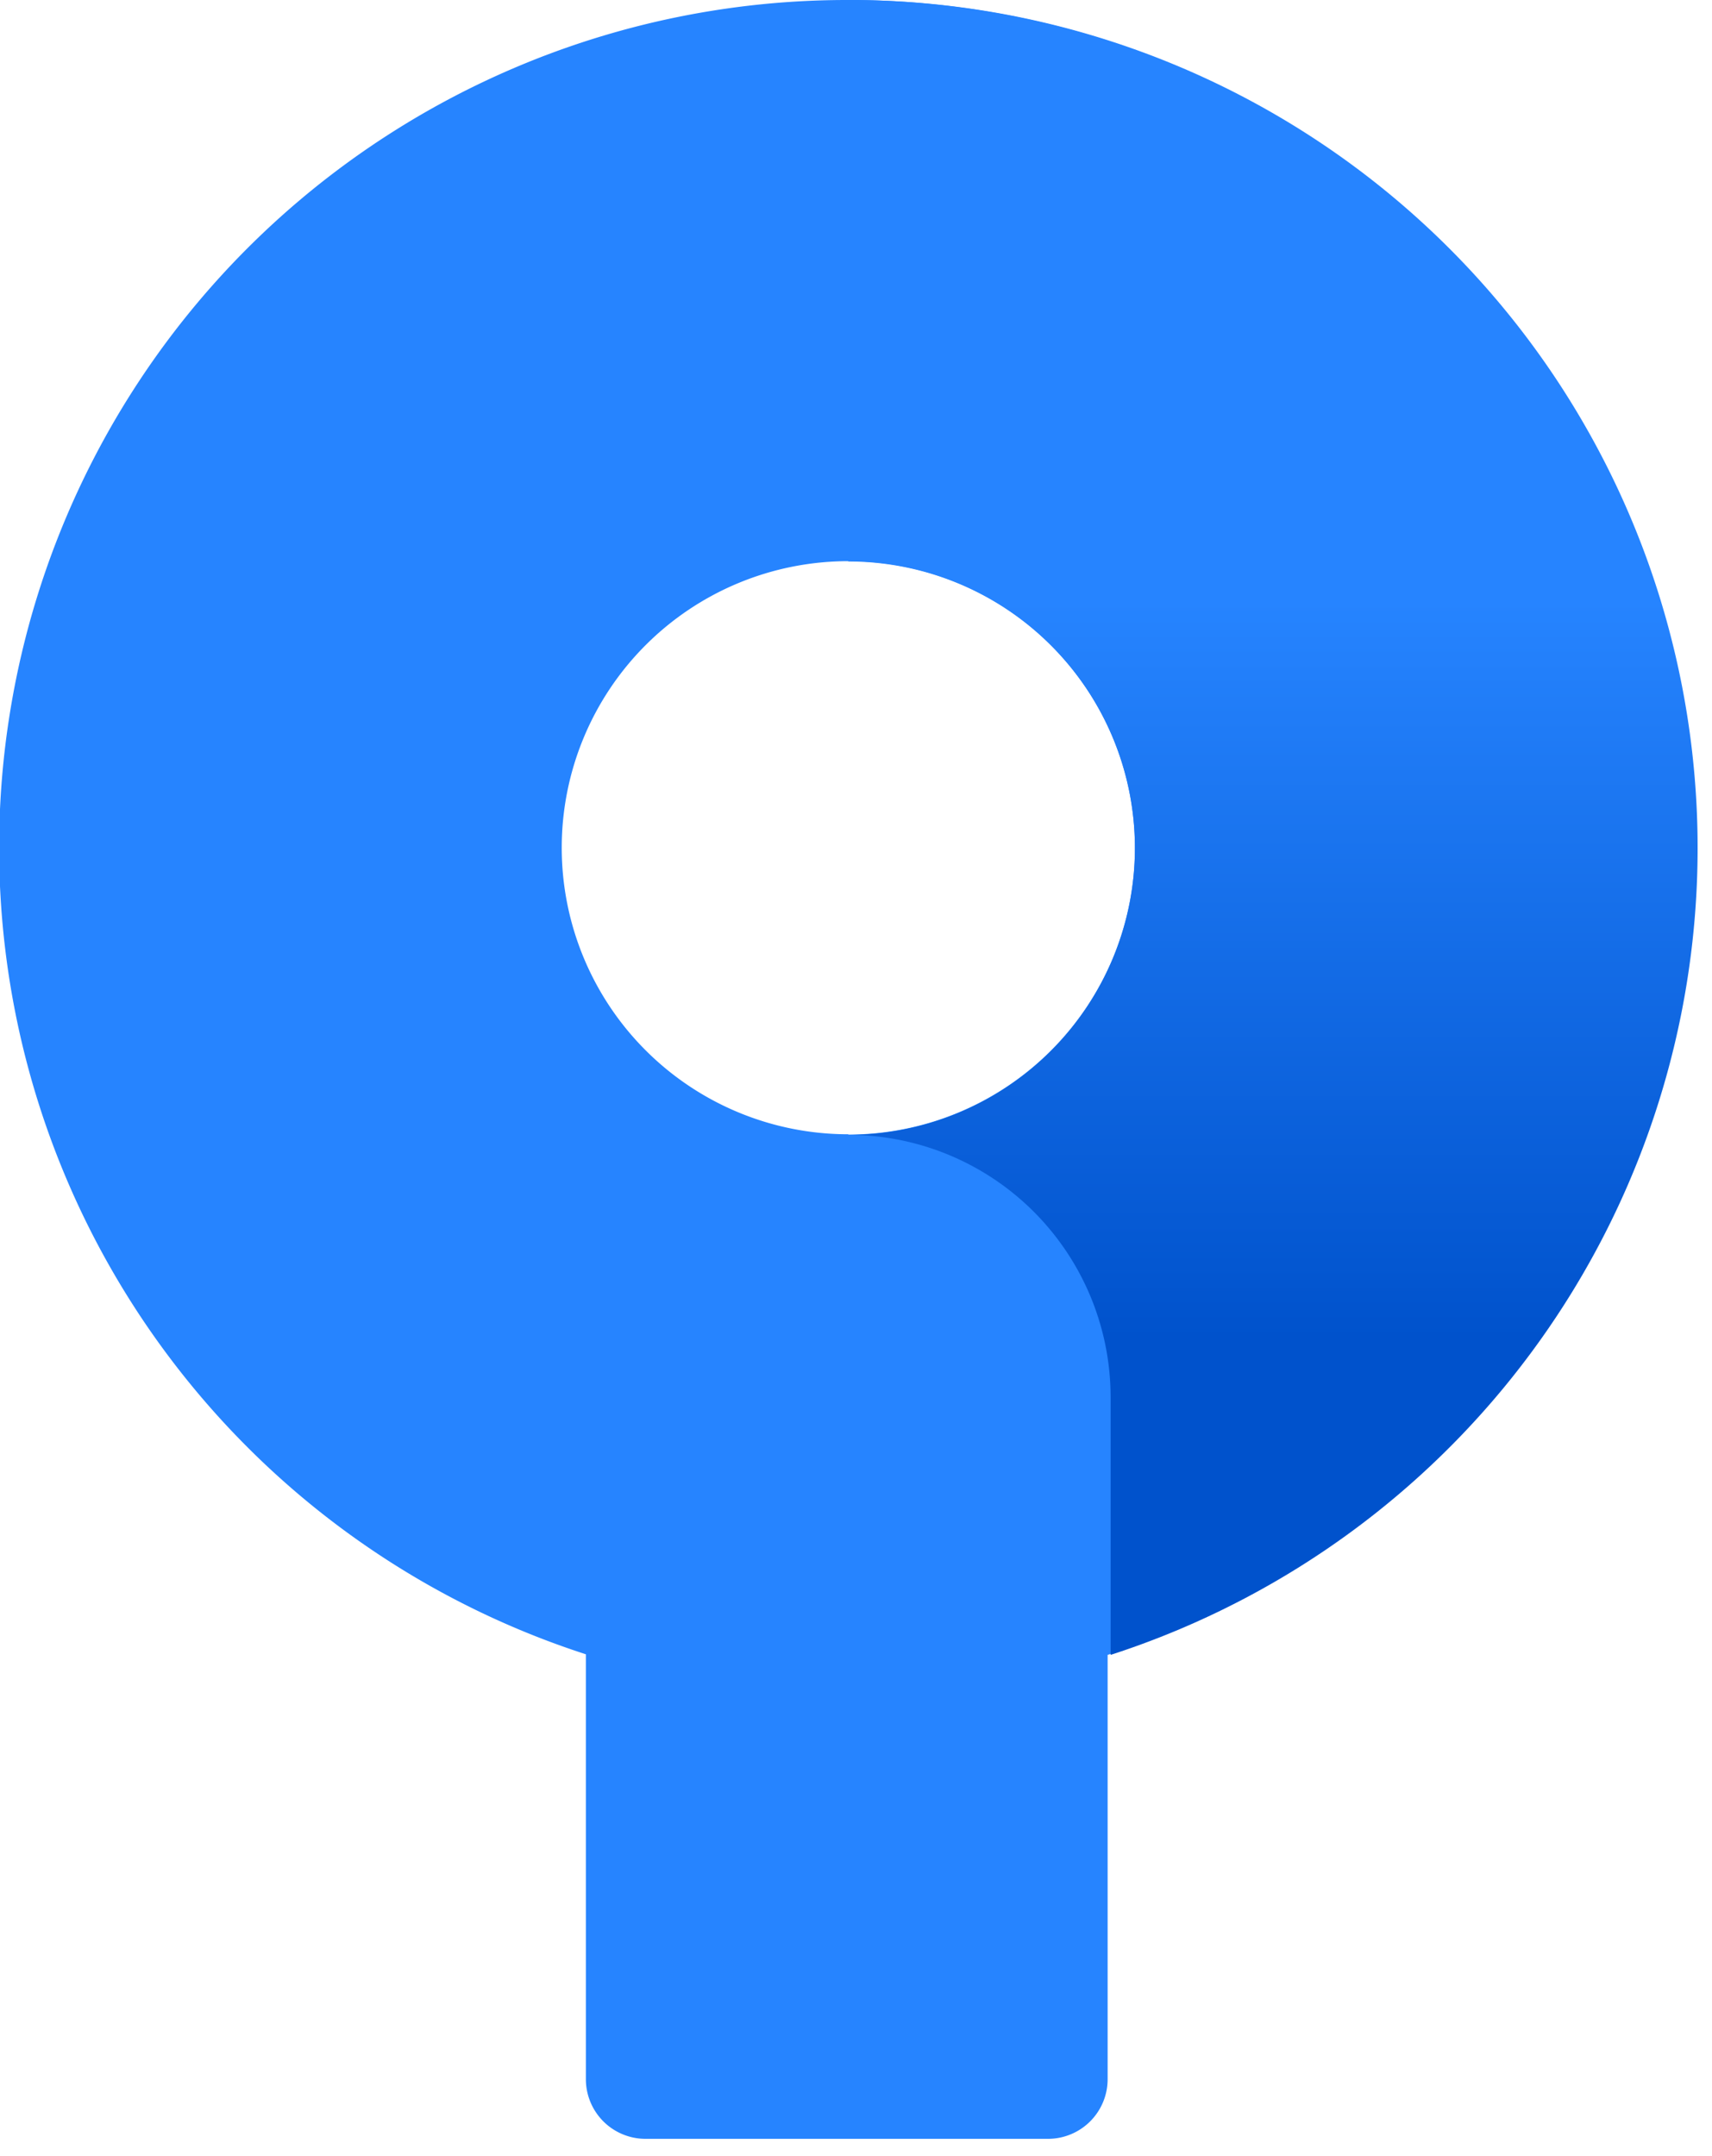 <?xml version="1.0" encoding="UTF-8" standalone="no"?>
<svg
   viewBox="-2.147 -3.5527137e-15 0.554 0.723"
   width="20"
   height="25.182"
   version="1.1"
   id="svg11"
   sodipodi:docname="sourcetree.svg"
   inkscape:version="1.2.1 (9c6d41e410, 2022-07-14)"
   xmlns:inkscape="http://www.inkscape.org/namespaces/inkscape"
   xmlns:sodipodi="http://sodipodi.sourceforge.net/DTD/sodipodi-0.dtd"
   xmlns="http://www.w3.org/2000/svg"
   xmlns:svg="http://www.w3.org/2000/svg">
  <defs
     id="defs15" />
  <sodipodi:namedview
     id="namedview13"
     pagecolor="#505050"
     bordercolor="#ffffff"
     borderopacity="1"
     inkscape:showpageshadow="0"
     inkscape:pageopacity="0"
     inkscape:pagecheckerboard="1"
     inkscape:deskcolor="#505050"
     showgrid="false"
     inkscape:zoom="8.5441126"
     inkscape:cx="19.721182"
     inkscape:cy="28.908795"
     inkscape:window-width="1920"
     inkscape:window-height="1137"
     inkscape:window-x="1912"
     inkscape:window-y="-8"
     inkscape:window-maximized="1"
     inkscape:current-layer="svg11" />
  <linearGradient
     id="a"
     gradientUnits="userSpaceOnUse"
     x1="42.66"
     x2="42.66"
     y1="50.35"
     y2="20.14">
    <stop
       offset=".18"
       stop-color="#0052cc"
       id="stop2" />
    <stop
       offset="1"
       stop-color="#2684ff"
       id="stop4" />
  </linearGradient>
  <g
     id="g875"
     transform="matrix(0.01,0,0,0.01,-2.157,6.084427e-7)">
    <path
       d="M 56.88,28.44 A 28.44,28.44 0 0 0 28.44,0 28.43,28.43 0 0 0 19.64,55.48 v 14.25 a 2,2 0 0 0 2,2 h 13.5 a 2,2 0 0 0 2,-2 V 55.5 A 28.45,28.45 0 0 0 56.9,28.43 Z m -28.44,9.6 a 9.61,9.61 0 1 1 0,-19.22 9.615,9.615 0 0 1 0,19.23 z"
       fill="#2684ff"
       id="path7" />
    <path
       d="m 28.44,0 v 18.83 a 9.615,9.615 0 0 1 0,19.23 8.8,8.8 0 0 1 8.8,8.8 V 55.5 A 28.44,28.44 0 0 0 28.43,0 Z"
       fill="url(#a)"
       id="path9"
       style="fill:url(#a)" />
  </g>
</svg>
